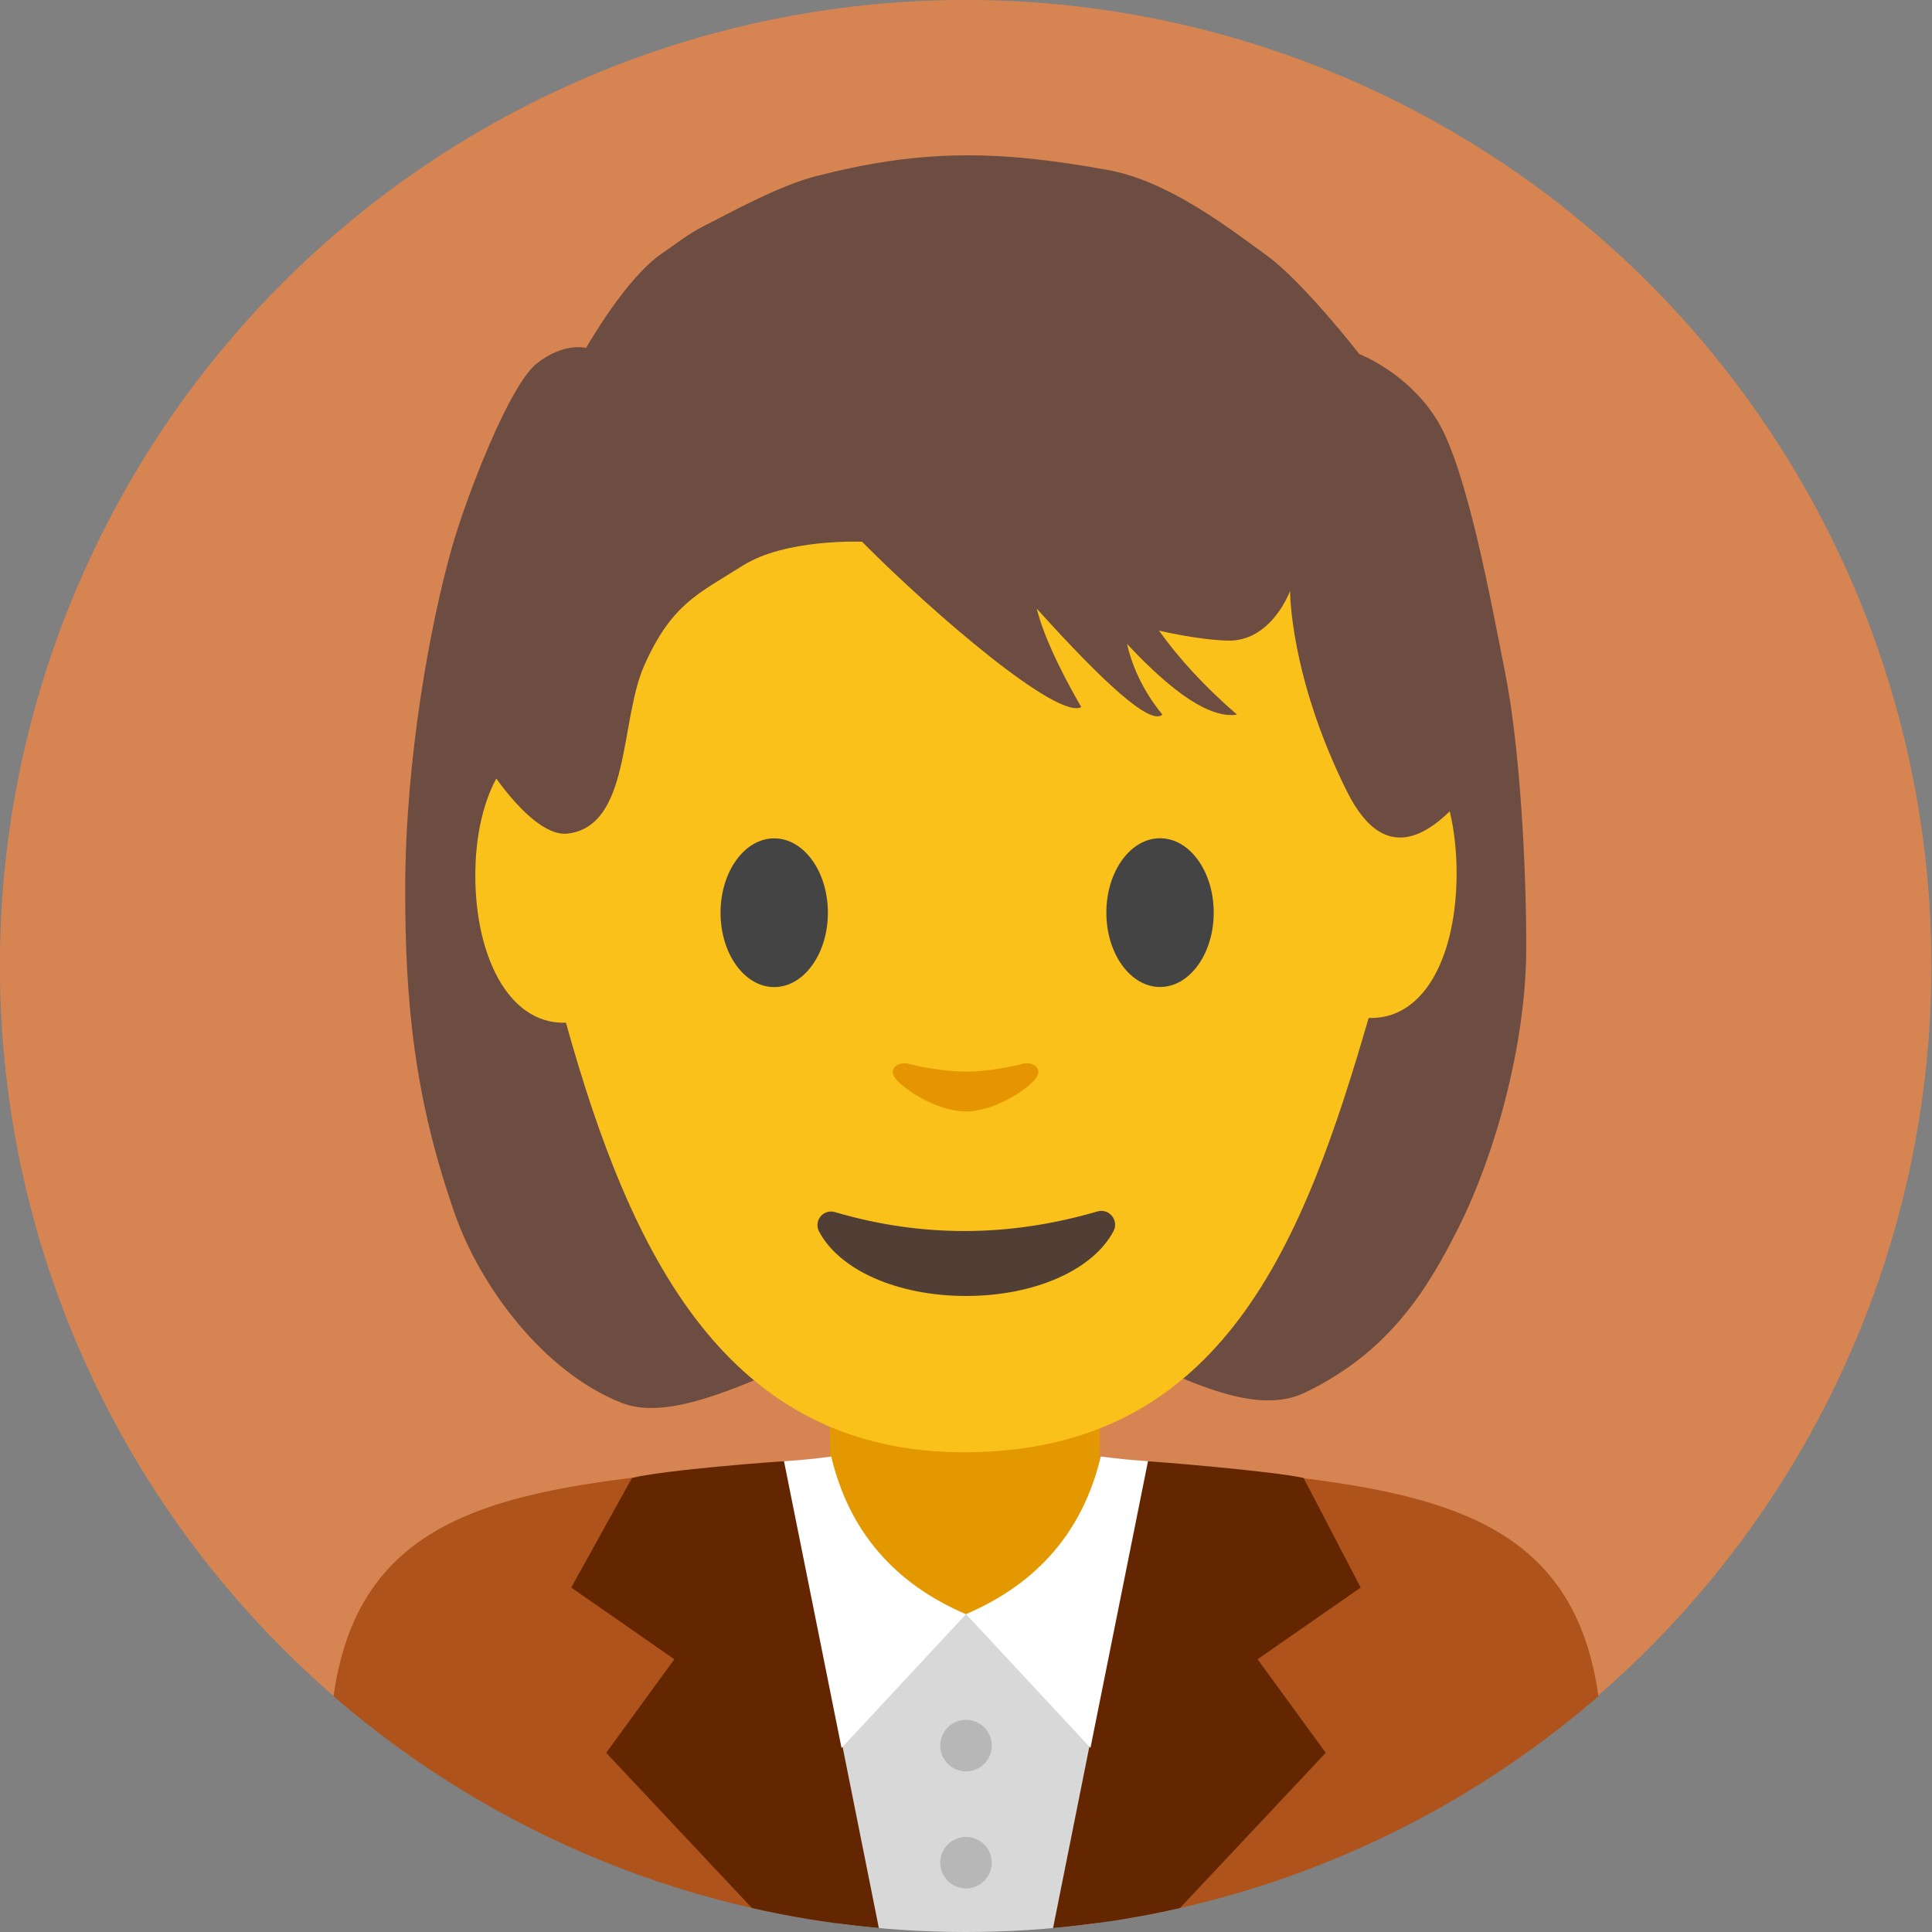 <?xml version="1.0" encoding="UTF-8" standalone="no"?>
<!DOCTYPE svg PUBLIC "-//W3C//DTD SVG 1.1//EN" "http://www.w3.org/Graphics/SVG/1.1/DTD/svg11.dtd">
<svg width="100%" height="100%" viewBox="0 0 450 450" version="1.1" xmlns="http://www.w3.org/2000/svg" xmlns:xlink="http://www.w3.org/1999/xlink" xml:space="preserve" xmlns:serif="http://www.serif.com/" style="fill-rule:evenodd;clip-rule:evenodd;stroke-linejoin:round;stroke-miterlimit:2;">
    <rect x="0" y="0" width="450" height="450" fill="#808080" stroke="none"/>
    <g transform="matrix(1.492,0,0,1.492,-99.147,-46.213)">
        <g id="Hintergrund">
            <circle cx="217.2" cy="181.731" r="150.765" style="fill:rgb(214,132,82);"/>
        </g>
    </g>
    <g id="Divers" transform="matrix(1,0,0,1,-915.7,-245.918)">
        <clipPath id="_clip1">
            <circle cx="1140.7" cy="470.918" r="225"/>
        </clipPath>
        <g clip-path="url(#_clip1)">
            <g id="Kopf-Divers" serif:id="Kopf Divers">
                <g transform="matrix(1,0,0,1,918.692,271.918)">
                    <path d="M223.248,278.262C197.047,278.753 160.551,308.15 141.804,300.755C123.354,293.478 108.815,273.321 103.083,257.103C93.44,229.82 91.36,207.096 91.391,180.954C91.426,150.91 97.18,119.552 102.208,101.731C105.565,89.832 115.645,63.623 122.078,58.62C128.51,53.617 133.513,55.046 133.513,55.046C133.513,55.046 142.805,38.607 151.382,32.889C154.064,31.101 157.471,28.383 160.842,26.697C166.798,23.719 178.251,17.29 187.119,15.021C211.356,8.82 228.886,8.836 255.019,13.591C268.862,16.11 282.417,26.457 292.186,33.604C300.619,39.775 313.628,56.476 313.628,56.476C313.628,56.476 325.006,60.793 331.839,72.029C338.667,83.256 344.275,113.921 347.657,131.093C351.1,148.575 352.531,176.574 352.498,194.921C352.458,217.096 345.306,242.839 336.747,259.88C329.535,274.24 320.706,288.826 301.012,298.343C281.473,307.784 249.783,277.764 223.248,278.262Z" style="fill:rgb(109,76,65);"/>
                </g>
                <g transform="matrix(1.016,0,0,1,-19.056,0)">
                    <rect x="1110.31" y="570.347" width="61.825" height="57.059" style="fill:rgb(228,152,0);"/>
                </g>
                <g transform="matrix(1,0,0,1.009,-0.01,-5.948)">
                    <path d="M1050.2,419.222C1063.13,365.616 1095.64,326.714 1140.73,326.714C1185.83,326.714 1218.91,364.492 1231.84,418.112C1232.88,417.908 1233.94,417.803 1235.03,417.803C1247.93,417.803 1254.98,432.771 1254.98,451.209C1254.98,469.646 1247.93,484.615 1235.03,484.615C1234.85,484.615 1234.67,484.612 1234.5,484.606C1219.46,535.845 1200.82,584.617 1140.71,584.867C1084.81,585.1 1062.55,539.086 1047.53,485.702C1047.33,485.709 1047.14,485.712 1046.94,485.712C1034.04,485.712 1026.42,470.177 1026.42,451.739C1026.42,433.302 1034.04,418.9 1046.94,418.9C1048.05,418.9 1049.13,419.01 1050.2,419.222Z" style="fill:rgb(251,193,27);"/>
                </g>
                <g transform="matrix(1.212,0,0,1.325,-226.009,-157.166)">
                    <ellipse cx="1090.79" cy="464.659" rx="10.316" ry="13.073" style="fill:rgb(68,68,68);"/>
                </g>
                <g transform="matrix(1.212,0,0,1.325,-136.142,-157.188)">
                    <ellipse cx="1090.79" cy="464.659" rx="10.316" ry="13.073" style="fill:rgb(68,68,68);"/>
                </g>
                <g transform="matrix(1,0,0,1.099,-0.16,-51.772)">
                    <path d="M1171.45,527.625C1172.68,527.29 1174.01,527.65 1174.83,528.542C1175.66,529.434 1175.83,530.687 1175.26,531.732C1170.52,539.992 1156.91,545.54 1140.86,545.54C1124.88,545.54 1111.32,540.043 1106.6,531.813C1106.03,530.785 1106.19,529.544 1107,528.661C1107.82,527.779 1109.13,527.426 1110.34,527.765C1130.39,533.13 1150.74,533.139 1171.45,527.625Z" style="fill:rgb(81,63,53);"/>
                </g>
                <g transform="matrix(0.908,0,0,1,105.45,-5.335)">
                    <path d="M1139.89,510.143C1131.57,509.885 1122.96,504.111 1121.69,501.981C1120.42,499.839 1123.17,498.433 1125.44,499.036C1127.7,499.633 1134.94,500.887 1139.89,500.844L1140.37,500.844C1145.32,500.887 1152.37,499.633 1154.63,499.036C1156.9,498.433 1159.65,499.839 1158.38,501.981C1157.11,504.111 1148.69,509.885 1140.37,510.143L1139.89,510.143Z" style="fill:rgb(228,149,0);"/>
                </g>
                <g transform="matrix(1,0,0,1,915.7,243.918)">
                    <path d="M319.689,124.994C319.689,124.994 345.711,182.153 341.155,187.296C335.153,194.072 323.463,205.903 313.726,186.335C300.353,159.464 300.487,139.634 300.487,139.634C300.487,139.634 296.156,151.533 285.866,151.214C278.768,150.993 269.947,148.881 269.947,148.881C274.377,155.078 280.159,161.545 288.126,168.45C282.048,169.377 273.54,163.789 262.51,151.982C263.85,157.822 266.573,163.317 270.743,168.45C267.949,171.049 256.998,160.96 241.468,143.748C242.904,149.375 246.161,156.822 251.842,166.693C246.331,169.698 217.592,145.11 200.784,128.181C200.784,128.181 182.973,127.395 172.909,133.799C162.846,140.203 156.54,142.486 150.095,156.914C144.309,169.866 146.972,194.356 132.242,196.161C124.182,197.149 113.844,180.801 113.844,180.801L126.652,114.93L211.534,61.698L306.423,93.888L319.689,124.994Z" style="fill:rgb(109,76,65);"/>
                </g>
            </g>
            <g id="Kleidung-Divers" serif:id="Kleidung Divers">
                <path d="M1107.08,585.472L1107.08,695.9L992.439,695.9C992.439,695.9 992.436,695.9 992.436,655.743C992.436,589.664 1041.42,592.921 1107.08,585.472ZM1174.32,585.472C1239.98,592.921 1288.96,589.664 1288.96,655.743C1288.96,695.9 1288.96,695.9 1288.96,695.9L1174.32,695.9L1174.32,585.472Z" style="fill:rgb(173,83,27);"/>
                <g transform="matrix(1.196,0,0,1,-229.815,0)">
                    <rect x="1120.95" y="621.924" width="50.811" height="73.994" style="fill:rgb(216,216,216);"/>
                </g>
                <path d="M1062.9,590.168C1070.2,588.298 1097.72,586.224 1098.65,586.273L1120.58,695.9L1096.07,695.9L1056.89,654.183L1072.77,632.387L1048.75,615.695L1062.9,590.168ZM1219.34,590.171C1212.51,588.588 1183.66,586.224 1182.73,586.273L1160.8,695.9L1185.31,695.9L1224.49,654.183L1208.61,632.387L1232.62,615.695L1219.34,590.171Z" style="fill:rgb(99,38,0);"/>
                <g transform="matrix(1,0,0,1,-0.758,0)">
                    <circle cx="1141.46" cy="652.504" r="6.002" style="fill:rgb(183,183,183);"/>
                </g>
                <g transform="matrix(1,0,0,1,-0.758,27.268)">
                    <circle cx="1141.46" cy="652.504" r="6.002" style="fill:rgb(183,183,183);"/>
                </g>
                <g transform="matrix(1,0,0,1,-0.689,0)">
                    <path d="M1099,586.273L1112.4,653.054L1141.38,621.897C1124.69,614.732 1114.14,602.574 1110,585.183C1106.33,585.657 1102.67,586.031 1099,586.273ZM1183.78,586.254L1170.38,653.036L1141.4,621.878C1158.09,614.713 1168.64,602.555 1172.78,585.164C1176.44,585.639 1180.11,586.012 1183.78,586.254Z" style="fill:white;"/>
                </g>
            </g>
        </g>
    </g>
</svg>

